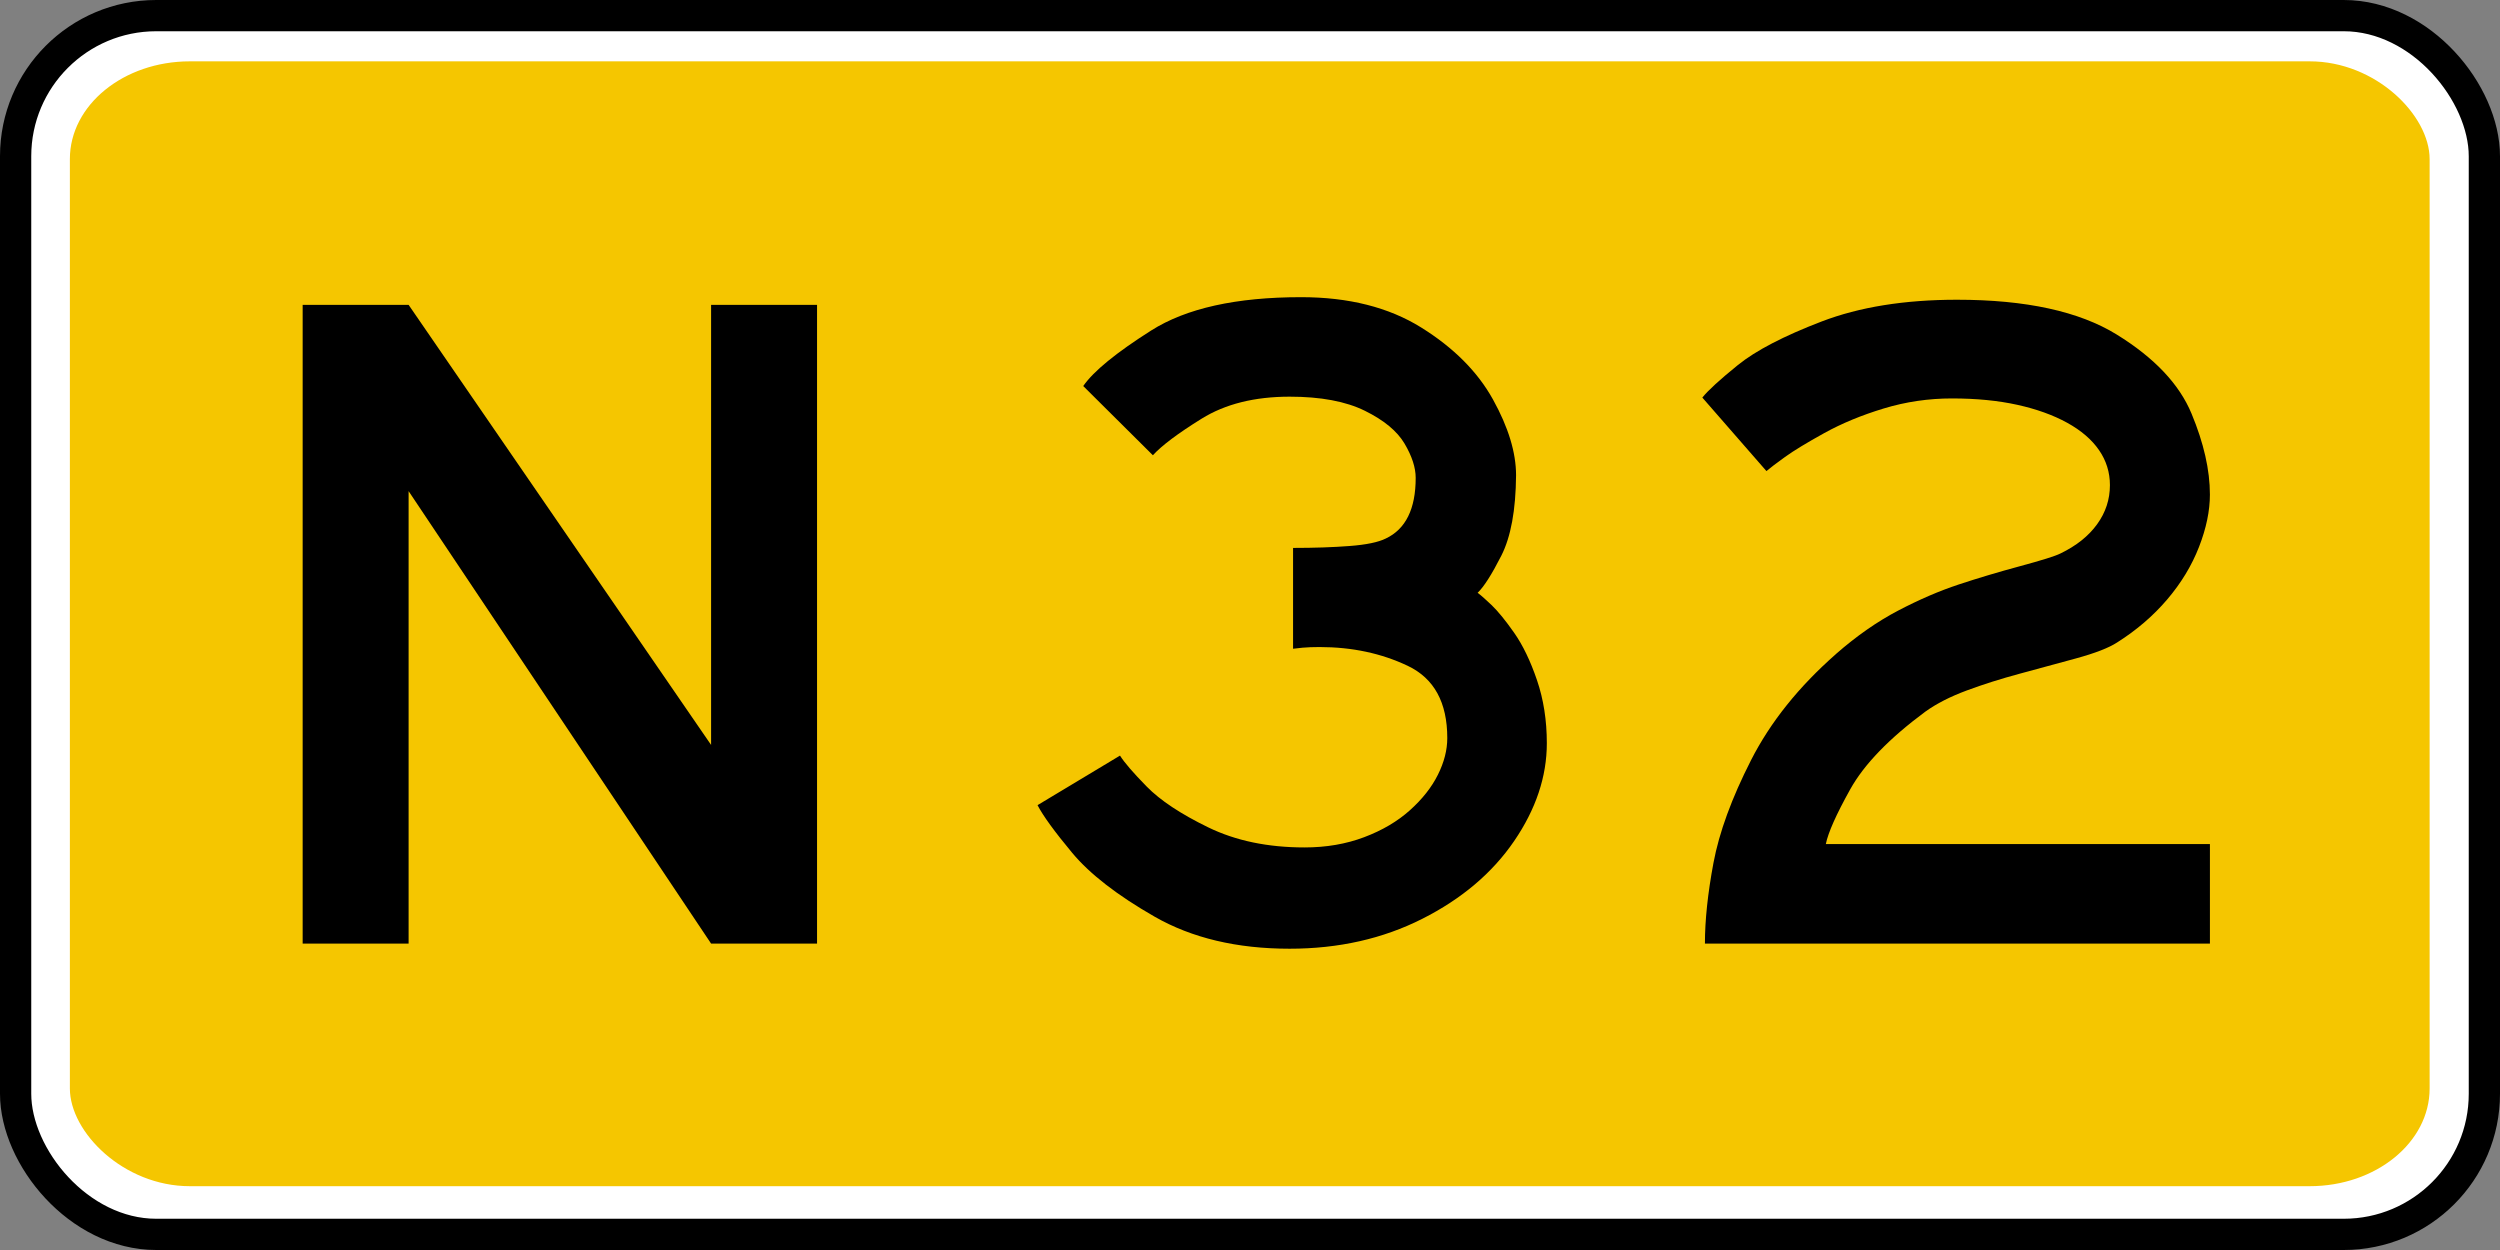 <?xml version="1.0" encoding="UTF-8" standalone="no"?>
<!-- Created with Inkscape (http://www.inkscape.org/) -->

<svg
   xmlns:svg="http://www.w3.org/2000/svg"
   xmlns="http://www.w3.org/2000/svg"
   version="1.1"
   width="160"
   height="80"
   id="svg4929">
  <rect width="100%" height="100%" fill="#808080" stroke="none"/>
  <defs
     id="defs4931" />
  <g
     transform="translate(-19.776,0.132)"
     id="text4436"
     style="font-size:54px;font-style:normal;font-variant:normal;font-weight:normal;font-stretch:normal;text-align:center;text-anchor:middle;fill:#000000;fill-opacity:1;stroke:none;font-family:Anwb Eex VL;-inkscape-font-specification:Anwb Eex VL">
    <path
       d="m 64.41,59.709 -17.35,-25.655 0,25.655 -7.436,0 0,-39.419 7.225,0 17.323,25.761 0,-25.761 7.462,0 0,39.419 -7.225,0"
       id="path9381" />
    <path
       d="m 97.252,30.284 -5.089,-4.852 c 0.352,-0.439 0.905,-0.958 1.661,-1.556 0.756,-0.598 1.556,-1.143 2.399,-1.635 2.936,-1.617 6.012,-2.426 9.229,-2.426 2.531,4e-5 4.676,0.316 6.434,0.949 1.758,0.633 3.27,1.626 4.535,2.979 2.092,2.197 3.138,4.518 3.138,6.961 -3e-5,1.354 -0.149,2.566 -0.448,3.639 -0.299,1.055 -0.624,1.907 -0.976,2.558 -0.334,0.65 -0.598,1.072 -0.791,1.266 0.334,0.246 0.8,0.73 1.397,1.45 0.598,0.703 1.169,1.714 1.714,3.032 0.545,1.318 0.817,2.865 0.817,4.641 -3e-5,3.27 -1.459,6.152 -4.377,8.648 -3.129,2.602 -6.943,3.929 -11.443,3.981 -4.711,-0.053 -8.745,-1.459 -12.103,-4.219 -1.494,-1.248 -2.839,-2.971 -4.034,-5.168 l 6.144,-3.718 c 0.229,0.527 0.782,1.257 1.661,2.188 0.896,0.932 2.074,1.775 3.533,2.531 1.477,0.738 3.076,1.107 4.799,1.107 0.809,7e-6 1.564,-0.07 2.268,-0.211 0.721,-0.141 1.38,-0.343 1.978,-0.606 0.598,-0.264 1.222,-0.606 1.872,-1.028 0.721,-0.475 1.274,-1.046 1.661,-1.714 0.404,-0.668 0.606,-1.354 0.606,-2.057 -2e-5,-2.672 -1.406,-4.315 -4.219,-4.931 -0.668,-0.141 -1.318,-0.246 -1.951,-0.316 -0.615,-0.07 -1.107,-0.114 -1.477,-0.132 -0.369,-0.018 -0.615,-0.026 -0.738,-0.026 l 0,-6.592 c 1.477,2.5e-5 2.575,-0.018 3.296,-0.053 0.932,-0.088 1.644,-0.264 2.136,-0.527 0.51,-0.281 0.861,-0.703 1.055,-1.266 0.211,-0.58 0.316,-1.371 0.316,-2.373 -2e-5,-0.439 -0.237,-0.984 -0.712,-1.635 -0.457,-0.65 -1.195,-1.222 -2.215,-1.714 -1.02,-0.492 -2.312,-0.738 -3.876,-0.738 -2.057,3.3e-5 -3.806,0.431 -5.247,1.292 -1.441,0.861 -2.426,1.617 -2.953,2.268"
       id="path9383" />
    <path
       d="m 136.275,41.674 c 0.879,-0.738 2.083,-1.529 3.612,-2.373 1.547,-0.861 3.076,-1.547 4.588,-2.057 0.967,-0.334 2.145,-0.712 3.533,-1.134 1.389,-0.439 2.364,-0.809 2.927,-1.107 0.58,-0.316 1.011,-0.729 1.292,-1.239 0.281,-0.527 0.422,-1.257 0.422,-2.188 -2e-5,-1.582 -0.87,-2.725 -2.61,-3.428 -1.74,-0.703 -3.858,-1.055 -6.354,-1.055 -1.916,0.035 -3.902,0.466 -5.959,1.292 -2.057,0.826 -3.656,1.872 -4.799,3.138 l -4.693,-5.247 c 0.58,-0.756 1.696,-1.626 3.349,-2.61 1.67,-1.002 3.595,-1.863 5.774,-2.584 2.197,-0.738 4.271,-1.107 6.223,-1.107 3.164,4e-5 5.906,0.413 8.227,1.239 2.338,0.826 4.148,2.048 5.432,3.665 1.723,2.127 2.584,4.535 2.584,7.225 -4e-5,1.793 -0.316,3.34 -0.949,4.641 -0.633,1.283 -1.433,2.329 -2.399,3.138 -0.967,0.791 -2.03,1.494 -3.19,2.109 -0.721,0.387 -1.978,0.853 -3.771,1.397 -1.775,0.545 -3.129,0.976 -4.061,1.292 -0.914,0.299 -1.811,0.738 -2.689,1.318 -1.477,0.949 -2.742,2.083 -3.797,3.401 -1.055,1.318 -1.731,2.452 -2.03,3.401 l 22.992,0 0,6.908 -31.799,0 c 0,-1.898 0.255,-3.911 0.765,-6.038 0.475,-2.162 1.362,-4.307 2.663,-6.434 1.301,-2.145 2.874,-3.999 4.72,-5.563"
       id="path9385" />
  </g>
  <g
     transform="translate(-20,-5.9604645e-8)"
     id="g4188">
    <rect
       width="158"
       height="78"
       rx="9"
       ry="9"
       x="21"
       y="1"
       id="rect4434"
       style="fill:#ffffff;fill-opacity:1;stroke:#000000;stroke-width:2;stroke-miterlimit:4;stroke-dasharray:none" />
    <rect
       width="151.024"
       height="71.99"
       rx="7.677"
       ry="6.254"
       x="24.472"
       y="3.926"
       id="rect2879"
       style="fill:#f5c600;fill-opacity:1;stroke:none" />
  </g>
  <g
     id="text4255"
     style="font-size:32.515px;font-style:normal;font-variant:normal;font-weight:normal;font-stretch:normal;text-align:start;line-height:100%;writing-mode:lr-tb;text-anchor:start;fill:#000000;fill-opacity:1;stroke:none;font-family:Drogowskaz;-inkscape-font-specification:Drogowskaz">
    <path
       d="m 26.151,31.433 0,28.957 -6.781,0 0,-40.879 6.781,0 19.359,28.164 0,-28.164 6.781,0 0,40.879 -6.781,0 z"
       id="path4323"
       style="font-size:56px;font-family:Anwb Ee VL;-inkscape-font-specification:Anwb Ee VL" />
    <path
       d="M 73.784,29.136 69.327,24.707 c 0.656,-0.948 2.105,-2.133 4.348,-3.555 2.242,-1.422 5.441,-2.133 9.598,-2.133 3.044,4.1e-5 5.605,0.647 7.684,1.941 2.078,1.294 3.609,2.83 4.594,4.607 0.984,1.777 1.477,3.395 1.477,4.854 -0.018,2.224 -0.333,3.938 -0.943,5.141 -0.611,1.203 -1.117,1.996 -1.518,2.379 0.182,0.128 0.478,0.387 0.889,0.779 0.41,0.392 0.893,0.984 1.449,1.777 0.556,0.793 1.044,1.805 1.463,3.035 0.419,1.23 0.629,2.575 0.629,4.033 -3.7e-5,2.133 -0.697,4.22 -2.092,6.262 -1.395,2.042 -3.354,3.701 -5.879,4.977 -2.525,1.276 -5.355,1.914 -8.49,1.914 -3.372,-1e-6 -6.253,-0.684 -8.641,-2.051 -2.388,-1.367 -4.147,-2.73 -5.277,-4.088 -1.13,-1.358 -1.868,-2.374 -2.215,-3.049 l 5.277,-3.172 c 0.273,0.438 0.843,1.098 1.709,1.982 0.866,0.884 2.178,1.755 3.938,2.611 1.759,0.857 3.814,1.285 6.166,1.285 1.385,6e-6 2.657,-0.219 3.814,-0.656 1.158,-0.437 2.133,-1.012 2.926,-1.723 0.793,-0.711 1.39,-1.467 1.791,-2.27 0.401,-0.802 0.602,-1.586 0.602,-2.352 -3.1e-5,-2.279 -0.843,-3.819 -2.529,-4.621 -1.686,-0.802 -3.568,-1.203 -5.646,-1.203 -0.419,1.9e-5 -0.779,0.014 -1.08,0.041 -0.301,0.027 -0.506,0.05 -0.615,0.068 l 0,-6.453 c 1.349,2.5e-5 2.557,-0.041 3.623,-0.123 1.066,-0.082 1.837,-0.242 2.311,-0.479 1.276,-0.602 1.914,-1.896 1.914,-3.883 -2.9e-5,-0.656 -0.237,-1.385 -0.711,-2.188 -0.474,-0.802 -1.322,-1.504 -2.543,-2.105 -1.221,-0.602 -2.826,-0.902 -4.812,-0.902 -2.242,3.5e-5 -4.12,0.469 -5.633,1.408 -1.513,0.939 -2.552,1.718 -3.117,2.338 z"
       id="path4325"
       style="font-size:56px;font-family:Anwb Ee VL;-inkscape-font-specification:Anwb Ee VL" />
    <path
       d="m 117.507,41.851 c 1.312,-1.148 2.639,-2.074 3.979,-2.775 1.34,-0.702 2.63,-1.258 3.869,-1.668 1.24,-0.41 2.552,-0.802 3.938,-1.176 1.385,-0.374 2.242,-0.643 2.57,-0.807 1.021,-0.492 1.805,-1.117 2.352,-1.873 0.547,-0.756 0.82,-1.59 0.82,-2.502 -3e-5,-0.82 -0.232,-1.568 -0.697,-2.242 -0.465,-0.674 -1.144,-1.258 -2.037,-1.75 -0.893,-0.492 -1.955,-0.875 -3.186,-1.148 -1.23,-0.273 -2.63,-0.41 -4.197,-0.41 -1.495,3.4e-5 -2.949,0.214 -4.361,0.643 -1.413,0.428 -2.68,0.953 -3.801,1.572 -1.121,0.62 -1.96,1.13 -2.516,1.531 -0.556,0.401 -0.952,0.702 -1.189,0.902 l -4.102,-4.703 c 0.365,-0.456 1.121,-1.148 2.27,-2.078 1.148,-0.93 2.935,-1.859 5.359,-2.789 2.424,-0.93 5.314,-1.394 8.668,-1.395 4.411,4.1e-5 7.82,0.743 10.227,2.229 2.406,1.486 4.001,3.172 4.785,5.059 0.784,1.887 1.176,3.614 1.176,5.182 -4e-5,1.039 -0.232,2.156 -0.697,3.35 -0.465,1.194 -1.144,2.315 -2.037,3.363 -0.893,1.048 -1.96,1.964 -3.199,2.748 -0.529,0.346 -1.408,0.688 -2.639,1.025 -1.23,0.337 -2.438,0.665 -3.623,0.984 -1.185,0.319 -2.306,0.674 -3.363,1.066 -1.057,0.392 -1.941,0.843 -2.652,1.354 -2.315,1.714 -3.919,3.372 -4.812,4.977 -0.893,1.604 -1.413,2.771 -1.559,3.5 l 24.582,0 0,6.371 -32.32,0 c 0,-1.495 0.182,-3.217 0.547,-5.168 0.365,-1.951 1.167,-4.143 2.406,-6.576 1.24,-2.434 3.053,-4.699 5.441,-6.795 z"
       id="path4327"
       style="font-size:56px;font-family:Anwb Ee VL;-inkscape-font-specification:Anwb Ee VL" />
  </g>
</svg>
